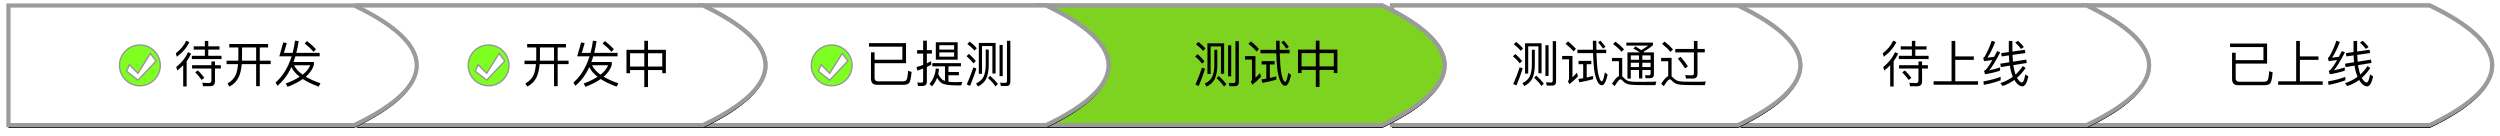 <svg xmlns="http://www.w3.org/2000/svg" xmlns:xlink="http://www.w3.org/1999/xlink" width="1778" height="97" viewBox="0 0 1778 97">
  <defs>
    <path id="ee-b" d="M0,0 L0,85.061 L245.948,85.061 C275.575,70.884 290.388,56.707 290.388,42.53 C290.388,28.354 275.575,14.177 245.948,0 L0,0 Z"/>
    <filter id="ee-a" width="105.9%" height="120%" x="-2.9%" y="-7.6%" filterUnits="objectBoundingBox">
      <feMorphology in="SourceAlpha" operator="dilate" radius="1.5" result="shadowSpreadOuter1"/>
      <feOffset dy="2" in="shadowSpreadOuter1" result="shadowOffsetOuter1"/>
      <feGaussianBlur in="shadowOffsetOuter1" result="shadowBlurOuter1" stdDeviation="2"/>
      <feComposite in="shadowBlurOuter1" in2="SourceAlpha" operator="out" result="shadowBlurOuter1"/>
      <feColorMatrix in="shadowBlurOuter1" values="0 0 0 0 0   0 0 0 0 0   0 0 0 0 0  0 0 0 0.5 0"/>
    </filter>
    <path id="ee-d" d="M0,0 L0,85.061 L245.948,85.061 C275.575,70.884 290.388,56.707 290.388,42.53 C290.388,28.354 275.575,14.177 245.948,0 L0,0 Z"/>
    <filter id="ee-c" width="105.9%" height="120%" x="-2.9%" y="-7.6%" filterUnits="objectBoundingBox">
      <feMorphology in="SourceAlpha" operator="dilate" radius="1.5" result="shadowSpreadOuter1"/>
      <feOffset dy="2" in="shadowSpreadOuter1" result="shadowOffsetOuter1"/>
      <feGaussianBlur in="shadowOffsetOuter1" result="shadowBlurOuter1" stdDeviation="2"/>
      <feComposite in="shadowBlurOuter1" in2="SourceAlpha" operator="out" result="shadowBlurOuter1"/>
      <feColorMatrix in="shadowBlurOuter1" values="0 0 0 0 0   0 0 0 0 0   0 0 0 0 0  0 0 0 0.5 0"/>
    </filter>
    <path id="ee-f" d="M0,0 L0,85.061 L245.948,85.061 C275.575,70.884 290.388,56.707 290.388,42.53 C290.388,28.354 275.575,14.177 245.948,0 L0,0 Z"/>
    <filter id="ee-e" width="105.9%" height="120%" x="-2.9%" y="-7.6%" filterUnits="objectBoundingBox">
      <feMorphology in="SourceAlpha" operator="dilate" radius="1.5" result="shadowSpreadOuter1"/>
      <feOffset dy="2" in="shadowSpreadOuter1" result="shadowOffsetOuter1"/>
      <feGaussianBlur in="shadowOffsetOuter1" result="shadowBlurOuter1" stdDeviation="2"/>
      <feComposite in="shadowBlurOuter1" in2="SourceAlpha" operator="out" result="shadowBlurOuter1"/>
      <feColorMatrix in="shadowBlurOuter1" values="0 0 0 0 0   0 0 0 0 0   0 0 0 0 0  0 0 0 0.5 0"/>
    </filter>
    <path id="ee-h" d="M0,0 L0,85.061 L245.948,85.061 C275.575,70.884 290.388,56.707 290.388,42.53 C290.388,28.354 275.575,14.177 245.948,0 L0,0 Z"/>
    <filter id="ee-g" width="105.9%" height="120%" x="-2.9%" y="-7.6%" filterUnits="objectBoundingBox">
      <feMorphology in="SourceAlpha" operator="dilate" radius="1.5" result="shadowSpreadOuter1"/>
      <feOffset dy="2" in="shadowSpreadOuter1" result="shadowOffsetOuter1"/>
      <feGaussianBlur in="shadowOffsetOuter1" result="shadowBlurOuter1" stdDeviation="2"/>
      <feComposite in="shadowBlurOuter1" in2="SourceAlpha" operator="out" result="shadowBlurOuter1"/>
      <feColorMatrix in="shadowBlurOuter1" values="0 0 0 0 0   0 0 0 0 0   0 0 0 0 0  0 0 0 0.5 0"/>
    </filter>
    <path id="ee-j" d="M0,0 L0,85.061 L245.948,85.061 C275.575,70.884 290.388,56.707 290.388,42.53 C290.388,28.354 275.575,14.177 245.948,0 L0,0 Z"/>
    <filter id="ee-i" width="105.9%" height="120%" x="-2.9%" y="-7.6%" filterUnits="objectBoundingBox">
      <feMorphology in="SourceAlpha" operator="dilate" radius="1.5" result="shadowSpreadOuter1"/>
      <feOffset dy="2" in="shadowSpreadOuter1" result="shadowOffsetOuter1"/>
      <feGaussianBlur in="shadowOffsetOuter1" result="shadowBlurOuter1" stdDeviation="2"/>
      <feComposite in="shadowBlurOuter1" in2="SourceAlpha" operator="out" result="shadowBlurOuter1"/>
      <feColorMatrix in="shadowBlurOuter1" values="0 0 0 0 0   0 0 0 0 0   0 0 0 0 0  0 0 0 0.5 0"/>
    </filter>
    <path id="ee-l" d="M0,0 L0,85.061 L245.948,85.061 C275.575,70.884 290.388,56.707 290.388,42.53 C290.388,28.354 275.575,14.177 245.948,0 L0,0 Z"/>
    <filter id="ee-k" width="105.9%" height="120%" x="-2.9%" y="-7.6%" filterUnits="objectBoundingBox">
      <feMorphology in="SourceAlpha" operator="dilate" radius="1.5" result="shadowSpreadOuter1"/>
      <feOffset dy="2" in="shadowSpreadOuter1" result="shadowOffsetOuter1"/>
      <feGaussianBlur in="shadowOffsetOuter1" result="shadowBlurOuter1" stdDeviation="2"/>
      <feComposite in="shadowBlurOuter1" in2="SourceAlpha" operator="out" result="shadowBlurOuter1"/>
      <feColorMatrix in="shadowBlurOuter1" values="0 0 0 0 0   0 0 0 0 0   0 0 0 0 0  0 0 0 0.5 0"/>
    </filter>
    <path id="ee-n" d="M0,0 L0,85.061 L245.948,85.061 C275.575,70.884 290.388,56.707 290.388,42.53 C290.388,28.354 275.575,14.177 245.948,0 L0,0 Z"/>
    <filter id="ee-m" width="105.9%" height="120%" x="-2.9%" y="-7.6%" filterUnits="objectBoundingBox">
      <feMorphology in="SourceAlpha" operator="dilate" radius="1.5" result="shadowSpreadOuter1"/>
      <feOffset dy="2" in="shadowSpreadOuter1" result="shadowOffsetOuter1"/>
      <feGaussianBlur in="shadowOffsetOuter1" result="shadowBlurOuter1" stdDeviation="2"/>
      <feComposite in="shadowBlurOuter1" in2="SourceAlpha" operator="out" result="shadowBlurOuter1"/>
      <feColorMatrix in="shadowBlurOuter1" values="0 0 0 0 0   0 0 0 0 0   0 0 0 0 0  0 0 0 0.5 0"/>
    </filter>
    <path id="ee-p" d="M0,0 L0,85.061 L245.948,85.061 C275.575,70.884 290.388,56.707 290.388,42.53 C290.388,28.354 275.575,14.177 245.948,0 L0,0 Z"/>
    <filter id="ee-o" width="105.9%" height="120%" x="-2.9%" y="-7.6%" filterUnits="objectBoundingBox">
      <feMorphology in="SourceAlpha" operator="dilate" radius="1.5" result="shadowSpreadOuter1"/>
      <feOffset dy="2" in="shadowSpreadOuter1" result="shadowOffsetOuter1"/>
      <feGaussianBlur in="shadowOffsetOuter1" result="shadowBlurOuter1" stdDeviation="2"/>
      <feComposite in="shadowBlurOuter1" in2="SourceAlpha" operator="out" result="shadowBlurOuter1"/>
      <feColorMatrix in="shadowBlurOuter1" values="0 0 0 0 0   0 0 0 0 0   0 0 0 0 0  0 0 0 0.5 0"/>
    </filter>
    <path id="ee-r" d="M0,0 L0,85.061 L245.948,85.061 C275.575,70.884 290.388,56.707 290.388,42.53 C290.388,28.354 275.575,14.177 245.948,0 L0,0 Z"/>
    <filter id="ee-q" width="105.9%" height="120%" x="-2.9%" y="-7.6%" filterUnits="objectBoundingBox">
      <feMorphology in="SourceAlpha" operator="dilate" radius="1.5" result="shadowSpreadOuter1"/>
      <feOffset dy="2" in="shadowSpreadOuter1" result="shadowOffsetOuter1"/>
      <feGaussianBlur in="shadowOffsetOuter1" result="shadowBlurOuter1" stdDeviation="2"/>
      <feComposite in="shadowBlurOuter1" in2="SourceAlpha" operator="out" result="shadowBlurOuter1"/>
      <feColorMatrix in="shadowBlurOuter1" values="0 0 0 0 0   0 0 0 0 0   0 0 0 0 0  0 0 0 0.5 0"/>
    </filter>
    <path id="ee-t" d="M0,0 L0,85.061 L245.948,85.061 C275.575,70.884 290.388,56.707 290.388,42.53 C290.388,28.354 275.575,14.177 245.948,0 L0,0 Z"/>
    <filter id="ee-s" width="105.9%" height="120%" x="-2.9%" y="-7.6%" filterUnits="objectBoundingBox">
      <feMorphology in="SourceAlpha" operator="dilate" radius="1.5" result="shadowSpreadOuter1"/>
      <feOffset dy="2" in="shadowSpreadOuter1" result="shadowOffsetOuter1"/>
      <feGaussianBlur in="shadowOffsetOuter1" result="shadowBlurOuter1" stdDeviation="2"/>
      <feComposite in="shadowBlurOuter1" in2="SourceAlpha" operator="out" result="shadowBlurOuter1"/>
      <feColorMatrix in="shadowBlurOuter1" values="0 0 0 0 0   0 0 0 0 0   0 0 0 0 0  0 0 0 0.5 0"/>
    </filter>
    <path id="ee-v" d="M0,0 L0,85.061 L245.948,85.061 C275.575,70.884 290.388,56.707 290.388,42.53 C290.388,28.354 275.575,14.177 245.948,0 L0,0 Z"/>
    <filter id="ee-u" width="105.9%" height="120%" x="-2.9%" y="-7.6%" filterUnits="objectBoundingBox">
      <feMorphology in="SourceAlpha" operator="dilate" radius="1.5" result="shadowSpreadOuter1"/>
      <feOffset dy="2" in="shadowSpreadOuter1" result="shadowOffsetOuter1"/>
      <feGaussianBlur in="shadowOffsetOuter1" result="shadowBlurOuter1" stdDeviation="2"/>
      <feComposite in="shadowBlurOuter1" in2="SourceAlpha" operator="out" result="shadowBlurOuter1"/>
      <feColorMatrix in="shadowBlurOuter1" values="0 0 0 0 0   0 0 0 0 0   0 0 0 0 0  0 0 0 0.5 0"/>
    </filter>
    <path id="ee-x" d="M0,0 L0,85.061 L245.948,85.061 C275.575,70.884 290.388,56.707 290.388,42.53 C290.388,28.354 275.575,14.177 245.948,0 L0,0 Z"/>
    <filter id="ee-w" width="105.9%" height="120%" x="-2.9%" y="-7.6%" filterUnits="objectBoundingBox">
      <feMorphology in="SourceAlpha" operator="dilate" radius="1.5" result="shadowSpreadOuter1"/>
      <feOffset dy="2" in="shadowSpreadOuter1" result="shadowOffsetOuter1"/>
      <feGaussianBlur in="shadowOffsetOuter1" result="shadowBlurOuter1" stdDeviation="2"/>
      <feComposite in="shadowBlurOuter1" in2="SourceAlpha" operator="out" result="shadowBlurOuter1"/>
      <feColorMatrix in="shadowBlurOuter1" values="0 0 0 0 0   0 0 0 0 0   0 0 0 0 0  0 0 0 0.5 0"/>
    </filter>
    <path id="ee-z" d="M0,0 L0,85.061 L245.948,85.061 C275.575,70.884 290.388,56.707 290.388,42.53 C290.388,28.354 275.575,14.177 245.948,0 L0,0 Z"/>
    <filter id="ee-y" width="105.9%" height="120%" x="-2.9%" y="-7.6%" filterUnits="objectBoundingBox">
      <feMorphology in="SourceAlpha" operator="dilate" radius="1.5" result="shadowSpreadOuter1"/>
      <feOffset dy="2" in="shadowSpreadOuter1" result="shadowOffsetOuter1"/>
      <feGaussianBlur in="shadowOffsetOuter1" result="shadowBlurOuter1" stdDeviation="2"/>
      <feComposite in="shadowBlurOuter1" in2="SourceAlpha" operator="out" result="shadowBlurOuter1"/>
      <feColorMatrix in="shadowBlurOuter1" values="0 0 0 0 0   0 0 0 0 0   0 0 0 0 0  0 0 0 0.5 0"/>
    </filter>
  </defs>
  <g fill="none" fill-rule="evenodd">
    <g transform="translate(1482.018 3.918)">
      <use fill="#000" filter="url(#ee-a)" xlink:href="#ee-b"/>
      <use fill="#FFF" stroke="#9B9B9B" stroke-width="3" xlink:href="#ee-b"/>
      <use fill="#000" filter="url(#ee-c)" xlink:href="#ee-d"/>
      <use fill="#FFF" stroke="#9B9B9B" stroke-width="3" xlink:href="#ee-d"/>
      <path fill="#000" fill-rule="nonzero" d="M129.024,56.681 C130.519,56.61 131.694,56.218 132.477,55.47 C133.331,54.545 133.936,51.911 134.292,47.497 L131.801,46.714 C131.587,50.629 131.124,52.908 130.412,53.548 C129.879,53.975 129.167,54.189 128.312,54.189 L110.443,54.189 C108.806,54.189 107.987,53.37 107.987,51.804 L107.987,41.303 L130.341,41.303 L130.341,27.065 L104,27.065 L104,29.556 L127.743,29.556 L127.743,38.847 L107.987,38.847 L107.987,33.579 L105.424,33.579 L105.424,52.267 C105.424,55.186 106.848,56.681 109.731,56.681 L129.024,56.681 Z M169.889,56.396 L169.889,53.904 L153.657,53.904 L153.657,38.669 L166.863,38.669 L166.863,36.177 L153.657,36.177 L153.657,25.178 L151.023,25.178 L151.023,53.904 L138.208,53.904 L138.208,56.396 L169.889,56.396 Z M174.872,48.885 C178.289,48.422 181.849,47.568 185.587,46.358 L185.587,44.044 C183.024,44.898 180.461,45.575 177.898,46.073 C179.963,43.546 182.597,39.274 185.729,33.258 L183.451,32.404 C182.739,33.828 182.027,35.181 181.386,36.462 C179.785,36.711 178.183,36.925 176.581,37.067 C178.432,34.291 180.283,30.589 182.098,25.961 L179.642,25 C178.218,29.236 176.545,33.009 174.623,36.284 C174.303,36.747 173.947,37.067 173.555,37.21 L174.16,39.559 C176.154,39.31 178.147,39.061 180.105,38.776 C178.254,42.086 176.652,44.436 175.335,45.788 C175.015,46.073 174.623,46.322 174.16,46.536 L174.872,48.885 Z M200.573,30.873 L202.566,29.485 C201.569,28.239 200.181,26.78 198.366,25.071 L196.372,26.317 C198.152,27.954 199.576,29.485 200.573,30.873 Z M201.463,57.535 C203.314,57.535 204.738,55.15 205.734,50.451 L203.563,49.028 C202.922,52.836 202.103,54.759 201.178,54.759 C200.252,54.759 199.22,53.869 198.045,52.124 C197.903,51.911 197.796,51.662 197.654,51.448 C199.861,49.526 201.89,47.176 203.776,44.436 L201.747,43.047 C200.252,45.325 198.544,47.319 196.622,49.099 C196.123,47.675 195.696,46.073 195.34,44.222 C195.233,43.652 195.127,43.012 195.055,42.371 L204.595,40.876 L204.204,38.455 L194.771,39.95 C194.628,38.42 194.521,36.818 194.45,35.109 L203.598,33.828 L203.242,31.479 L194.379,32.724 L194.379,25.178 L191.816,25.178 L191.816,33.08 L186.37,33.863 L186.761,36.213 L191.887,35.465 C191.923,37.174 192.03,38.811 192.208,40.342 L185.765,41.374 L186.121,43.795 L192.528,42.763 C192.67,43.688 192.813,44.578 193.026,45.503 C193.454,47.426 193.987,49.134 194.664,50.701 C192.03,52.658 189.075,54.153 185.8,55.221 L187.295,57.286 C190.321,56.36 193.169,54.901 195.803,52.943 C196.016,53.406 196.301,53.833 196.622,54.26 C198.152,56.396 199.754,57.464 201.463,57.535 Z M174.018,56.467 C178.503,55.648 182.49,54.545 185.978,53.192 L185.978,50.736 C182.49,52.089 178.396,53.192 173.698,53.975 L174.018,56.467 Z"/>
    </g>
    <g transform="translate(1238.018 3.918)">
      <use fill="#000" filter="url(#ee-e)" xlink:href="#ee-f"/>
      <use fill="#FFF" stroke="#9B9B9B" stroke-width="3" xlink:href="#ee-f"/>
      <g stroke="#979797" transform="translate(78.982 28.082)">
        <circle cx="14.5" cy="14.5" r="14.5" fill="#7FFF21"/>
        <path fill="#FFF" d="M5,18.672 C5,18.672 7.703,20.782 13.11,25 L26,11.392 L21.991,6 L13.11,20.131 L7.017,14.023 C5.672,17.122 5,18.672 5,18.672 Z"/>
      </g>
      <use fill="#000" filter="url(#ee-g)" xlink:href="#ee-h"/>
      <use fill="#FFF" stroke="#9B9B9B" stroke-width="3" xlink:href="#ee-h"/>
      <path fill="#000" fill-rule="nonzero" d="M101.746,36.437 C105.866,33.418 108.814,29.937 110.661,26.03 L108.424,25 C106.861,28.374 104.41,31.358 101,33.986 L101.746,36.437 Z M133.607,38.107 L133.607,35.762 L124.159,35.762 L124.159,31.322 L132.15,31.322 L132.15,29.014 L124.159,29.014 L124.159,25.142 L121.708,25.142 L121.708,29.014 L113.787,29.014 L113.787,31.322 L121.708,31.322 L121.708,35.762 L112.437,35.762 L112.437,38.107 L133.607,38.107 Z M108.743,57.607 L108.743,39.634 C110.022,37.929 111.087,36.118 111.94,34.199 L109.738,33.169 C107.962,37.148 105.156,40.699 101.32,43.79 L102.066,46.24 C103.593,45.068 105.014,43.825 106.292,42.475 L106.292,57.607 L108.743,57.607 Z M125.508,57.429 C127.781,57.429 128.954,56.257 128.954,53.948 L128.954,44.82 L133.109,44.82 L133.109,42.44 L128.954,42.44 L128.954,39.812 L126.396,39.812 L126.396,42.44 L112.615,42.44 L112.615,44.82 L126.396,44.82 L126.396,53.309 C126.396,54.516 125.792,55.156 124.62,55.156 C123.128,55.156 121.53,55.085 119.896,54.978 L120.465,57.429 L125.508,57.429 Z M119.399,52.918 L121.388,51.497 C120.322,50.006 118.795,48.23 116.806,46.205 L114.817,47.448 C116.735,49.437 118.262,51.284 119.399,52.918 Z M168.771,56.363 L168.771,53.877 L152.574,53.877 L152.574,38.675 L165.751,38.675 L165.751,36.189 L152.574,36.189 L152.574,25.213 L149.945,25.213 L149.945,53.877 L137.159,53.877 L137.159,56.363 L168.771,56.363 Z M173.743,48.869 C177.153,48.407 180.705,47.555 184.435,46.347 L184.435,44.038 C181.877,44.891 179.32,45.566 176.762,46.063 C178.823,43.541 181.451,39.279 184.577,33.276 L182.303,32.424 C181.593,33.844 180.883,35.194 180.243,36.473 C178.645,36.721 177.047,36.934 175.448,37.077 C177.295,34.306 179.142,30.612 180.954,25.995 L178.503,25.036 C177.082,29.262 175.413,33.027 173.495,36.295 C173.175,36.757 172.82,37.077 172.429,37.219 L173.033,39.563 C175.022,39.314 177.011,39.066 178.965,38.781 C177.118,42.085 175.519,44.429 174.205,45.779 C173.885,46.063 173.495,46.312 173.033,46.525 L173.743,48.869 Z M199.388,30.896 L201.377,29.511 C200.383,28.268 198.997,26.811 197.186,25.107 L195.197,26.35 C196.973,27.984 198.394,29.511 199.388,30.896 Z M200.276,57.5 C202.123,57.5 203.544,55.12 204.538,50.432 L202.372,49.011 C201.732,52.812 200.915,54.73 199.992,54.73 C199.068,54.73 198.038,53.842 196.866,52.101 C196.724,51.888 196.618,51.639 196.476,51.426 C198.678,49.508 200.702,47.164 202.585,44.429 L200.56,43.044 C199.068,45.317 197.364,47.306 195.446,49.082 C194.948,47.661 194.522,46.063 194.167,44.216 C194.06,43.648 193.954,43.008 193.883,42.369 L203.402,40.877 L203.011,38.462 L193.599,39.954 C193.456,38.426 193.35,36.828 193.279,35.123 L202.407,33.844 L202.052,31.5 L193.208,32.743 L193.208,25.213 L190.65,25.213 L190.65,33.098 L185.216,33.88 L185.607,36.224 L190.721,35.478 C190.757,37.183 190.864,38.817 191.041,40.344 L184.612,41.374 L184.967,43.79 L191.361,42.76 C191.503,43.683 191.645,44.571 191.858,45.495 C192.284,47.413 192.817,49.118 193.492,50.68 C190.864,52.634 187.915,54.126 184.648,55.191 L186.139,57.251 C189.159,56.328 192,54.872 194.629,52.918 C194.842,53.38 195.126,53.806 195.446,54.232 C196.973,56.363 198.571,57.429 200.276,57.5 Z M172.891,56.434 C177.366,55.618 181.344,54.516 184.825,53.167 L184.825,50.716 C181.344,52.066 177.26,53.167 172.571,53.948 L172.891,56.434 Z"/>
    </g>
    <g transform="translate(990.018 3.918)">
      <use fill="#000" filter="url(#ee-i)" xlink:href="#ee-j"/>
      <use fill="#FFF" stroke="#9B9B9B" stroke-width="3" xlink:href="#ee-j"/>
      <g stroke="#979797" transform="translate(78.982 28.082)">
        <circle cx="14.5" cy="14.5" r="14.5" fill="#7FFF21"/>
        <path fill="#FFF" d="M5,18.672 C5,18.672 7.703,20.782 13.11,25 L26,11.392 L21.991,6 L13.11,20.131 L7.017,14.023 C5.672,17.122 5,18.672 5,18.672 Z"/>
      </g>
      <use fill="#000" filter="url(#ee-k)" xlink:href="#ee-l"/>
      <use fill="#FFF" stroke="#9B9B9B" stroke-width="3" xlink:href="#ee-l"/>
      <path fill="#000" fill-rule="nonzero" d="M113.9,56.961 C115.72,56.961 116.665,55.945 116.665,53.985 L116.665,25.35 L114.285,25.35 L114.285,53.39 C114.285,54.3 113.865,54.79 113.06,54.79 C111.94,54.79 110.749,54.72 109.524,54.615 L110.049,56.961 L113.9,56.961 Z M91.566,32.211 L93.211,30.531 C91.881,28.991 90.236,27.415 88.275,25.875 L86.56,27.52 C88.695,29.166 90.376,30.741 91.566,32.211 Z M96.852,48.419 L96.852,29.026 L104.098,29.026 L104.098,48.209 L106.339,48.209 L106.339,26.855 L94.612,26.855 L94.612,48.419 L96.852,48.419 Z M111.309,50.064 L111.309,28.221 L109.104,28.221 L109.104,50.064 L111.309,50.064 Z M94.016,57.276 C96.607,56.016 98.497,54.265 99.652,52.095 C100.843,49.714 101.473,46.529 101.543,42.538 L101.543,31.441 L99.442,31.441 L99.442,42.538 C99.372,45.794 98.847,48.419 97.937,50.45 C96.957,52.41 95.207,53.985 92.686,55.175 L94.016,57.276 Z M90.866,41.138 L92.511,39.493 C91.216,37.812 89.606,36.167 87.715,34.487 L86,36.097 C88.065,37.882 89.676,39.563 90.866,41.138 Z M88.485,56.821 C90.096,53.04 91.601,49.014 92.931,44.744 L90.796,43.903 C89.466,47.964 87.925,51.955 86.175,55.84 L88.485,56.821 Z M106.269,57.241 L107.949,55.56 C106.514,53.67 104.728,51.745 102.593,49.854 L101.053,51.325 C103.293,53.425 105.008,55.385 106.269,57.241 Z M150.026,30.636 L151.777,29.411 C150.937,28.151 149.781,26.68 148.276,25 L146.491,26.085 C147.961,27.765 149.151,29.271 150.026,30.636 Z M149.221,56.716 C150.832,56.716 152.197,54.195 153.352,49.154 L151.357,47.544 C150.656,51.71 149.921,53.845 149.221,53.985 C148.171,53.845 147.261,51.815 146.491,47.824 C145.931,44.533 145.546,39.913 145.371,33.892 L152.302,33.892 L152.302,31.441 L145.336,31.441 C145.266,29.446 145.266,27.31 145.266,25.035 L142.815,25.035 C142.815,27.275 142.815,29.411 142.885,31.441 L131.858,31.441 L131.858,33.892 L142.955,33.892 C143.095,38.477 143.34,42.328 143.725,45.409 C144.215,49.049 144.985,51.885 146.036,53.985 C146.946,55.805 148.031,56.716 149.221,56.716 Z M129.093,32.631 L130.808,30.881 C129.268,29.061 127.412,27.275 125.172,25.49 L123.422,27.205 C125.802,29.096 127.692,30.916 129.093,32.631 Z M126.082,55.981 C128.253,54.37 130.283,52.515 132.208,50.415 L131.543,47.754 C130.423,48.979 129.373,50.099 128.323,51.115 L128.323,35.852 L120.971,35.852 L120.971,38.267 L125.872,38.267 L125.872,52.305 C125.872,52.83 125.592,53.32 125.102,53.74 L126.082,55.981 Z M133.153,54.615 C136.654,54.02 139.945,53.285 142.99,52.41 L142.99,50.064 C141.52,50.485 139.98,50.87 138.439,51.22 L138.439,41.733 L141.73,41.733 L141.73,39.388 L132.663,39.388 L132.663,41.733 L135.954,41.733 L135.954,51.71 C134.834,51.92 133.678,52.095 132.523,52.235 L133.153,54.615 Z M163.224,32.911 L165.009,31.161 C163.364,29.341 161.333,27.52 158.918,25.7 L157.203,27.345 C159.758,29.306 161.753,31.161 163.224,32.911 Z M169.805,51.99 L169.805,45.864 L175.651,45.864 L175.651,51.885 L177.996,51.885 L177.996,45.864 L183.877,45.864 L183.877,48.489 C183.877,49.259 183.457,49.679 182.617,49.679 L179.852,49.574 L180.412,51.71 L183.317,51.71 C185.278,51.71 186.258,50.8 186.258,49.014 L186.258,33.366 L179.327,33.366 L178.766,32.911 C181.217,31.581 183.492,30.006 185.593,28.186 L185.593,26.365 L166.654,26.365 L166.654,28.501 L182.197,28.501 C180.657,29.691 178.977,30.741 177.156,31.686 C175.966,30.811 174.601,29.936 173.13,29.061 L171.59,30.566 C173.306,31.476 174.846,32.421 176.176,33.366 L167.424,33.366 L167.424,51.99 L169.805,51.99 Z M183.877,38.617 L177.996,38.617 L177.996,35.467 L183.877,35.467 L183.877,38.617 Z M175.651,38.617 L169.805,38.617 L169.805,35.467 L175.651,35.467 L175.651,38.617 Z M158.323,57.311 C160.248,54.09 161.648,52.48 162.489,52.48 C162.909,52.48 163.364,52.76 163.854,53.355 C164.939,54.615 166.199,55.49 167.599,55.91 C169,56.296 170.855,56.506 173.13,56.541 C175.371,56.576 177.471,56.611 179.397,56.611 L187.343,56.611 L187.938,54.09 C187.028,54.16 185.733,54.195 184.052,54.23 C182.337,54.265 180.657,54.3 179.047,54.3 C176.281,54.3 173.971,54.265 172.115,54.23 C170.015,54.16 168.44,53.88 167.319,53.39 C166.339,52.935 165.429,52.2 164.589,51.185 C164.274,50.835 163.994,50.59 163.714,50.38 L163.714,37.287 L156.398,37.287 L156.398,39.598 L161.368,39.598 L161.368,50.239 C159.933,50.87 158.288,52.655 156.433,55.595 L158.323,57.311 Z M175.651,43.798 L169.805,43.798 L169.805,40.718 L175.651,40.718 L175.651,43.798 Z M183.877,43.798 L177.996,43.798 L177.996,40.718 L183.877,40.718 L183.877,43.798 Z M214.053,51.92 C216.153,51.92 217.238,50.87 217.238,48.839 L217.238,33.366 L222.419,33.366 L222.419,30.881 L217.238,30.881 L217.238,25.21 L214.683,25.21 L214.683,30.881 L201.451,30.881 L201.451,33.366 L214.683,33.366 L214.683,48.244 C214.683,49.189 214.158,49.679 213.178,49.679 C211.707,49.679 210.132,49.609 208.522,49.504 L209.082,51.92 L214.053,51.92 Z M197.985,33.016 L199.805,31.161 C198.195,29.341 196.2,27.485 193.819,25.63 L192.069,27.275 C194.589,29.306 196.55,31.231 197.985,33.016 Z M208.382,44.709 L210.412,43.308 C209.222,41.348 207.507,39.072 205.266,36.482 L203.306,37.742 C205.441,40.298 207.122,42.608 208.382,44.709 Z M193.294,57.381 C195.254,54.09 196.69,52.48 197.53,52.48 C197.985,52.48 198.475,52.76 198.965,53.355 C200.085,54.615 201.38,55.49 202.851,55.91 C204.286,56.296 206.211,56.506 208.592,56.541 C210.937,56.576 213.108,56.611 215.103,56.611 L222.489,56.611 L223.119,54.055 C222.279,54.125 221.054,54.16 219.479,54.195 C217.868,54.195 216.328,54.23 214.788,54.23 C211.917,54.23 209.502,54.195 207.577,54.16 C205.406,54.09 203.726,53.845 202.606,53.39 C201.591,52.9 200.645,52.165 199.735,51.185 C199.42,50.835 199.105,50.59 198.825,50.38 L198.825,37.252 L191.369,37.252 L191.369,39.633 L196.41,39.633 L196.41,50.239 C194.939,50.87 193.294,52.69 191.404,55.7 L193.294,57.381 Z"/>
    </g>
    <g transform="translate(737.018 3.918)">
      <use fill="#000" filter="url(#ee-m)" xlink:href="#ee-n"/>
      <use fill="#FFF" stroke="#9B9B9B" stroke-width="3" xlink:href="#ee-n"/>
      <g stroke="#979797" transform="translate(78.982 28.082)">
        <circle cx="14.5" cy="14.5" r="14.5" fill="#7FFF21"/>
        <path fill="#FFF" d="M5,18.672 C5,18.672 7.703,20.782 13.11,25 L26,11.392 L21.991,6 L13.11,20.131 L7.017,14.023 C5.672,17.122 5,18.672 5,18.672 Z"/>
      </g>
      <use fill="#000" filter="url(#ee-o)" xlink:href="#ee-p"/>
      <use fill="#7ED321" stroke="#9B9B9B" stroke-width="3" xlink:href="#ee-p"/>
      <path fill="#000" fill-rule="nonzero" d="M141.254,57.367 C143.098,57.367 144.055,56.339 144.055,54.353 L144.055,25.355 L141.644,25.355 L141.644,53.751 C141.644,54.672 141.219,55.169 140.403,55.169 C139.269,55.169 138.064,55.098 136.823,54.991 L137.355,57.367 L141.254,57.367 Z M118.637,32.303 L120.303,30.601 C118.956,29.041 117.29,27.446 115.304,25.886 L113.567,27.552 C115.73,29.219 117.431,30.814 118.637,32.303 Z M123.99,48.717 L123.99,29.077 L131.328,29.077 L131.328,48.504 L133.597,48.504 L133.597,26.879 L121.721,26.879 L121.721,48.717 L123.99,48.717 Z M138.631,50.383 L138.631,28.261 L136.398,28.261 L136.398,50.383 L138.631,50.383 Z M121.118,57.686 C123.742,56.409 125.656,54.637 126.826,52.439 C128.031,50.028 128.669,46.802 128.74,42.761 L128.74,31.523 L126.613,31.523 L126.613,42.761 C126.542,46.058 126.01,48.717 125.089,50.773 C124.096,52.758 122.324,54.353 119.771,55.559 L121.118,57.686 Z M117.928,41.343 L119.594,39.677 C118.282,37.975 116.651,36.309 114.737,34.607 L113,36.238 C115.092,38.046 116.722,39.748 117.928,41.343 Z M115.517,57.225 C117.148,53.396 118.672,49.319 120.019,44.994 L117.857,44.143 C116.51,48.256 114.95,52.297 113.177,56.232 L115.517,57.225 Z M133.526,57.65 L135.228,55.949 C133.774,54.034 131.966,52.084 129.804,50.17 L128.244,51.659 C130.513,53.786 132.25,55.771 133.526,57.65 Z M177.84,30.708 L179.612,29.467 C178.761,28.191 177.591,26.702 176.067,25 L174.259,26.099 C175.748,27.801 176.953,29.325 177.84,30.708 Z M177.024,57.118 C178.655,57.118 180.037,54.566 181.207,49.461 L179.187,47.83 C178.478,52.049 177.733,54.211 177.024,54.353 C175.961,54.211 175.039,52.155 174.259,48.114 C173.692,44.782 173.302,40.102 173.125,34.005 L180.144,34.005 L180.144,31.523 L173.089,31.523 C173.018,29.502 173.018,27.34 173.018,25.035 L170.537,25.035 C170.537,27.304 170.537,29.467 170.608,31.523 L159.441,31.523 L159.441,34.005 L170.678,34.005 C170.82,38.649 171.068,42.548 171.458,45.668 C171.955,49.355 172.735,52.226 173.798,54.353 C174.72,56.197 175.819,57.118 177.024,57.118 Z M156.64,32.728 L158.377,30.956 C156.817,29.112 154.938,27.304 152.669,25.496 L150.897,27.233 C153.308,29.148 155.222,30.991 156.64,32.728 Z M153.591,56.374 C155.789,54.743 157.845,52.864 159.795,50.737 L159.122,48.043 C157.987,49.284 156.924,50.418 155.86,51.446 L155.86,35.99 L148.415,35.99 L148.415,38.436 L153.378,38.436 L153.378,52.652 C153.378,53.183 153.095,53.68 152.599,54.105 L153.591,56.374 Z M160.752,54.991 C164.297,54.389 167.63,53.644 170.714,52.758 L170.714,50.383 C169.225,50.808 167.665,51.198 166.105,51.553 L166.105,41.945 L169.438,41.945 L169.438,39.57 L160.256,39.57 L160.256,41.945 L163.588,41.945 L163.588,52.049 C162.454,52.262 161.284,52.439 160.114,52.581 L160.752,54.991 Z M201.414,57.898 L201.414,45.81 L211.589,45.81 L211.589,48.043 L214.141,48.043 L214.141,31.381 L201.414,31.381 L201.414,25 L198.791,25 L198.791,31.381 L186.1,31.381 L186.1,48.043 L188.652,48.043 L188.652,45.81 L198.791,45.81 L198.791,57.898 L201.414,57.898 Z M198.791,43.328 L188.652,43.328 L188.652,33.863 L198.791,33.863 L198.791,43.328 Z M211.589,43.328 L201.414,43.328 L201.414,33.863 L211.589,33.863 L211.589,43.328 Z"/>
    </g>
    <g transform="translate(498.018 3.918)">
      <use fill="#000" filter="url(#ee-q)" xlink:href="#ee-r"/>
      <use fill="#FFF" stroke="#9B9B9B" stroke-width="3" xlink:href="#ee-r"/>
      <g stroke="#979797" transform="translate(78.982 28.082)">
        <circle cx="14.5" cy="14.5" r="14.5" fill="#7FFF21"/>
        <path fill="#FFF" d="M5,18.672 C5,18.672 7.703,20.782 13.11,25 L26,11.392 L21.991,6 L13.11,20.131 L7.017,14.023 C5.672,17.122 5,18.672 5,18.672 Z"/>
      </g>
      <use fill="#000" filter="url(#ee-s)" xlink:href="#ee-t"/>
      <use fill="#FFF" stroke="#9B9B9B" stroke-width="3" xlink:href="#ee-t"/>
      <g stroke="#979797" transform="translate(78.982 28.082)">
        <circle cx="14.5" cy="14.5" r="14.5" fill="#7FFF21"/>
        <path fill="#FFF" d="M5,18.672 C5,18.672 7.703,20.782 13.11,25 L26,11.392 L21.991,6 L13.11,20.131 L7.017,14.023 C5.672,17.122 5,18.672 5,18.672 Z"/>
      </g>
      <path fill="#000" fill-rule="nonzero" d="M145.031,56.405 C146.527,56.334 147.702,55.942 148.485,55.194 C149.34,54.269 149.945,51.634 150.301,47.219 L147.809,46.435 C147.595,50.352 147.132,52.631 146.42,53.272 C145.886,53.699 145.174,53.913 144.319,53.913 L126.445,53.913 C124.807,53.913 123.988,53.094 123.988,51.527 L123.988,41.023 L146.349,41.023 L146.349,26.78 L120,26.78 L120,29.273 L143.75,29.273 L143.75,38.566 L123.988,38.566 L123.988,33.296 L121.424,33.296 L121.424,51.99 C121.424,54.91 122.849,56.405 125.733,56.405 L145.031,56.405 Z M158.099,57.224 C160.129,57.224 161.161,56.191 161.161,54.197 L161.161,43.693 C162.194,43.195 163.226,42.696 164.223,42.162 L164.223,39.563 C163.226,40.133 162.194,40.631 161.161,41.13 L161.161,34.187 L164.758,34.187 L164.758,31.73 L161.161,31.73 L161.161,25 L158.526,25 L158.526,31.73 L154.218,31.73 L154.218,34.187 L158.526,34.187 L158.526,42.234 C156.96,42.839 155.393,43.337 153.791,43.729 L154.396,46.293 C155.785,45.865 157.173,45.367 158.526,44.833 L158.526,53.521 C158.526,54.411 158.063,54.874 157.209,54.874 C156.283,54.874 155.357,54.803 154.36,54.732 L154.894,57.224 L158.099,57.224 Z M183.059,38.495 L183.059,26.139 L167.535,26.139 L167.535,38.495 L183.059,38.495 Z M180.567,31.338 L170.027,31.338 L170.027,28.24 L180.567,28.24 L180.567,31.338 Z M180.567,36.394 L170.027,36.394 L170.027,33.332 L180.567,33.332 L180.567,36.394 Z M164.9,57.473 C166.431,55.622 167.606,53.592 168.461,51.384 C169.529,53.378 170.775,54.732 172.128,55.444 C173.837,56.298 177.042,56.761 181.742,56.797 C182.881,56.797 184.199,56.832 185.623,56.832 L186.335,54.34 C185.018,54.447 183.415,54.518 181.564,54.518 C179.605,54.518 177.932,54.411 176.508,54.197 L176.508,49.604 L183.949,49.604 L183.949,47.29 L176.508,47.29 L176.508,43.266 L185.409,43.266 L185.409,40.987 L165.042,40.987 L165.042,43.266 L174.051,43.266 L174.051,53.663 C173.73,53.556 173.446,53.45 173.196,53.343 C171.701,52.666 170.383,51.135 169.244,48.75 C169.529,47.539 169.707,46.328 169.778,45.047 L167.499,44.797 C167.214,48.856 165.719,52.56 163.013,55.835 L164.9,57.473 Z M217.74,57.26 C219.592,57.26 220.553,56.227 220.553,54.233 L220.553,25.107 L218.132,25.107 L218.132,53.628 C218.132,54.553 217.705,55.052 216.886,55.052 C215.746,55.052 214.536,54.981 213.289,54.874 L213.823,57.26 L217.74,57.26 Z M195.023,32.086 L196.697,30.377 C195.344,28.81 193.67,27.208 191.676,25.641 L189.931,27.314 C192.103,28.988 193.812,30.59 195.023,32.086 Z M200.4,48.572 L200.4,28.846 L207.77,28.846 L207.77,48.358 L210.049,48.358 L210.049,26.638 L198.121,26.638 L198.121,48.572 L200.4,48.572 Z M215.105,50.245 L215.105,28.027 L212.862,28.027 L212.862,50.245 L215.105,50.245 Z M197.516,57.58 C200.15,56.298 202.073,54.518 203.248,52.31 C204.459,49.889 205.1,46.649 205.171,42.59 L205.171,31.302 L203.035,31.302 L203.035,42.59 C202.963,45.901 202.429,48.572 201.504,50.637 C200.507,52.631 198.726,54.233 196.163,55.444 L197.516,57.58 Z M194.311,41.165 L195.984,39.492 C194.667,37.783 193.029,36.109 191.106,34.4 L189.362,36.038 C191.462,37.854 193.1,39.563 194.311,41.165 Z M191.89,57.117 C193.528,53.272 195.059,49.177 196.412,44.833 L194.24,43.978 C192.887,48.109 191.32,52.168 189.54,56.12 L191.89,57.117 Z M209.978,57.544 L211.687,55.835 C210.227,53.913 208.411,51.954 206.239,50.031 L204.673,51.527 C206.951,53.663 208.696,55.657 209.978,57.544 Z"/>
    </g>
    <g transform="translate(254.018 3.918)">
      <use fill="#000" filter="url(#ee-u)" xlink:href="#ee-v"/>
      <use fill="#FFF" stroke="#9B9B9B" stroke-width="3" xlink:href="#ee-v"/>
      <g stroke="#979797" transform="translate(78.982 28.082)">
        <circle cx="14.5" cy="14.5" r="14.5" fill="#7FFF21"/>
        <path fill="#FFF" d="M5,18.672 C5,18.672 7.703,20.782 13.11,25 L26,11.392 L21.991,6 L13.11,20.131 L7.017,14.023 C5.672,17.122 5,18.672 5,18.672 Z"/>
      </g>
      <use fill="#000" filter="url(#ee-w)" xlink:href="#ee-x"/>
      <use fill="#FFF" stroke="#9B9B9B" stroke-width="3" xlink:href="#ee-x"/>
      <g stroke="#979797" transform="translate(78.982 28.082)">
        <circle cx="14.5" cy="14.5" r="14.5" fill="#7FFF21"/>
        <path fill="#FFF" d="M5,18.672 C5,18.672 7.703,20.782 13.11,25 L26,11.392 L21.991,6 L13.11,20.131 L7.017,14.023 C5.672,17.122 5,18.672 5,18.672 Z"/>
      </g>
      <path fill="#000" fill-rule="nonzero" d="M121.019,57.665 C124.137,56.036 126.369,53.733 127.715,50.757 C128.778,48.348 129.452,45.336 129.77,41.687 L140.009,41.687 L140.009,57.382 L142.596,57.382 L142.596,41.687 L150.355,41.687 L150.355,39.242 L142.596,39.242 L142.596,29.854 L148.512,29.854 L148.512,27.374 L120.913,27.374 L120.913,29.854 L127.361,29.854 L127.361,38.002 C127.361,38.357 127.326,38.782 127.326,39.242 L119,39.242 L119,41.687 L127.184,41.687 C126.901,44.521 126.405,46.93 125.661,48.985 C124.527,51.678 122.507,53.839 119.638,55.469 L121.019,57.665 Z M140.009,39.242 L129.948,39.242 C129.948,38.853 129.983,38.428 129.983,38.002 L129.983,29.854 L140.009,29.854 L140.009,39.242 Z M162.4,57.843 C166.687,56.177 170.301,54.335 173.206,52.28 C176.182,54.229 179.938,56.036 184.472,57.701 L185.783,55.327 C181.674,53.91 178.166,52.351 175.296,50.65 C178.202,48.17 180.115,45.407 181.071,42.36 L181.071,40.164 L166.581,40.164 C167.077,38.888 167.502,37.542 167.927,36.125 L185.181,36.125 L185.181,33.68 L168.6,33.68 C169.238,31.058 169.805,28.295 170.266,25.319 L167.679,25 C167.254,28.047 166.687,30.917 165.979,33.68 L159.779,33.68 L161.798,26.701 L159.283,26.275 L156.484,36.125 L165.27,36.125 C162.79,44.025 158.999,50.225 153.827,54.76 L155.137,57.099 C159.176,53.804 162.507,49.375 165.093,43.777 C166.262,46.257 168.211,48.56 170.974,50.686 C168.317,52.422 165.022,54.016 161.054,55.469 L162.4,57.843 Z M180.752,32.936 L182.559,31.129 C180.859,29.181 178.768,27.232 176.218,25.283 L174.517,26.949 C177.174,29.074 179.264,31.058 180.752,32.936 Z M173.064,49.198 C170.23,47.143 168.211,44.911 167.006,42.502 L178.485,42.502 C177.493,44.911 175.686,47.143 173.064,49.198 Z M206.828,57.984 L206.828,45.903 L216.996,45.903 L216.996,48.135 L219.547,48.135 L219.547,31.483 L206.828,31.483 L206.828,25.106 L204.206,25.106 L204.206,31.483 L191.523,31.483 L191.523,48.135 L194.074,48.135 L194.074,45.903 L204.206,45.903 L204.206,57.984 L206.828,57.984 Z M204.206,43.423 L194.074,43.423 L194.074,33.963 L204.206,33.963 L204.206,43.423 Z M216.996,43.423 L206.828,43.423 L206.828,33.963 L216.996,33.963 L216.996,43.423 Z"/>
    </g>
    <g transform="translate(6.018 3.918)">
      <use fill="#000" filter="url(#ee-y)" xlink:href="#ee-z"/>
      <use fill="#FFF" stroke="#9B9B9B" stroke-width="3" xlink:href="#ee-z"/>
      <g stroke="#979797" transform="translate(78.982 28.082)">
        <circle cx="14.5" cy="14.5" r="14.5" fill="#7FFF21"/>
        <path fill="#FFF" d="M5,18.672 C5,18.672 7.703,20.782 13.11,25 L26,11.392 L21.991,6 L13.11,20.131 L7.017,14.023 C5.672,17.122 5,18.672 5,18.672 Z"/>
      </g>
      <path fill="#000" fill-rule="nonzero" d="M119.744,36.444 C123.854,33.432 126.795,29.96 128.637,26.063 L126.405,25.035 C124.846,28.401 122.401,31.377 119,33.999 L119.744,36.444 Z M151.525,38.109 L151.525,35.771 L142.1,35.771 L142.1,31.342 L150.072,31.342 L150.072,29.039 L142.1,29.039 L142.1,25.177 L139.656,25.177 L139.656,29.039 L131.755,29.039 L131.755,31.342 L139.656,31.342 L139.656,35.771 L130.408,35.771 L130.408,38.109 L151.525,38.109 Z M126.724,57.56 L126.724,39.633 C127.999,37.932 129.062,36.125 129.912,34.212 L127.716,33.184 C125.944,37.152 123.145,40.695 119.319,43.778 L120.063,46.223 C121.586,45.053 123.004,43.813 124.279,42.467 L124.279,57.56 L126.724,57.56 Z M143.447,57.383 C145.714,57.383 146.883,56.214 146.883,53.911 L146.883,44.805 L151.029,44.805 L151.029,42.432 L146.883,42.432 L146.883,39.81 L144.332,39.81 L144.332,42.432 L130.586,42.432 L130.586,44.805 L144.332,44.805 L144.332,53.273 C144.332,54.478 143.73,55.115 142.561,55.115 C141.073,55.115 139.478,55.045 137.849,54.938 L138.416,57.383 L143.447,57.383 Z M137.353,52.883 L139.337,51.466 C138.274,49.978 136.75,48.207 134.766,46.187 L132.782,47.427 C134.695,49.411 136.219,51.254 137.353,52.883 Z M157.158,57.666 C160.276,56.037 162.508,53.734 163.854,50.758 C164.917,48.348 165.59,45.337 165.909,41.687 L176.148,41.687 L176.148,57.383 L178.735,57.383 L178.735,41.687 L186.494,41.687 L186.494,39.243 L178.735,39.243 L178.735,29.854 L184.652,29.854 L184.652,27.374 L157.052,27.374 L157.052,29.854 L163.5,29.854 L163.5,38.003 C163.5,38.357 163.465,38.782 163.465,39.243 L155.139,39.243 L155.139,41.687 L163.323,41.687 C163.039,44.522 162.543,46.931 161.799,48.986 C160.666,51.679 158.646,53.84 155.776,55.47 L157.158,57.666 Z M176.148,39.243 L166.086,39.243 C166.086,38.853 166.122,38.428 166.122,38.003 L166.122,29.854 L176.148,29.854 L176.148,39.243 Z M198.54,57.844 C202.827,56.178 206.441,54.336 209.346,52.281 C212.322,54.23 216.078,56.037 220.613,57.702 L221.924,55.328 C217.814,53.911 214.306,52.352 211.437,50.651 C214.342,48.171 216.255,45.408 217.212,42.361 L217.212,40.164 L202.721,40.164 C203.217,38.889 203.642,37.542 204.067,36.125 L221.322,36.125 L221.322,33.68 L204.74,33.68 C205.378,31.059 205.945,28.295 206.406,25.319 L203.819,25 C203.394,28.047 202.827,30.917 202.119,33.68 L195.918,33.68 L197.938,26.701 L195.422,26.275 L192.623,36.125 L201.41,36.125 C198.93,44.026 195.139,50.226 189.966,54.761 L191.277,57.099 C195.316,53.805 198.646,49.376 201.233,43.778 C202.402,46.258 204.351,48.561 207.114,50.687 C204.457,52.423 201.162,54.017 197.194,55.47 L198.54,57.844 Z M216.893,32.936 L218.7,31.129 C216.999,29.181 214.909,27.232 212.358,25.283 L210.657,26.949 C213.314,29.074 215.405,31.059 216.893,32.936 Z M209.205,49.199 C206.37,47.144 204.351,44.912 203.146,42.502 L214.625,42.502 C213.633,44.912 211.826,47.144 209.205,49.199 Z"/>
    </g>
  </g>
</svg>

